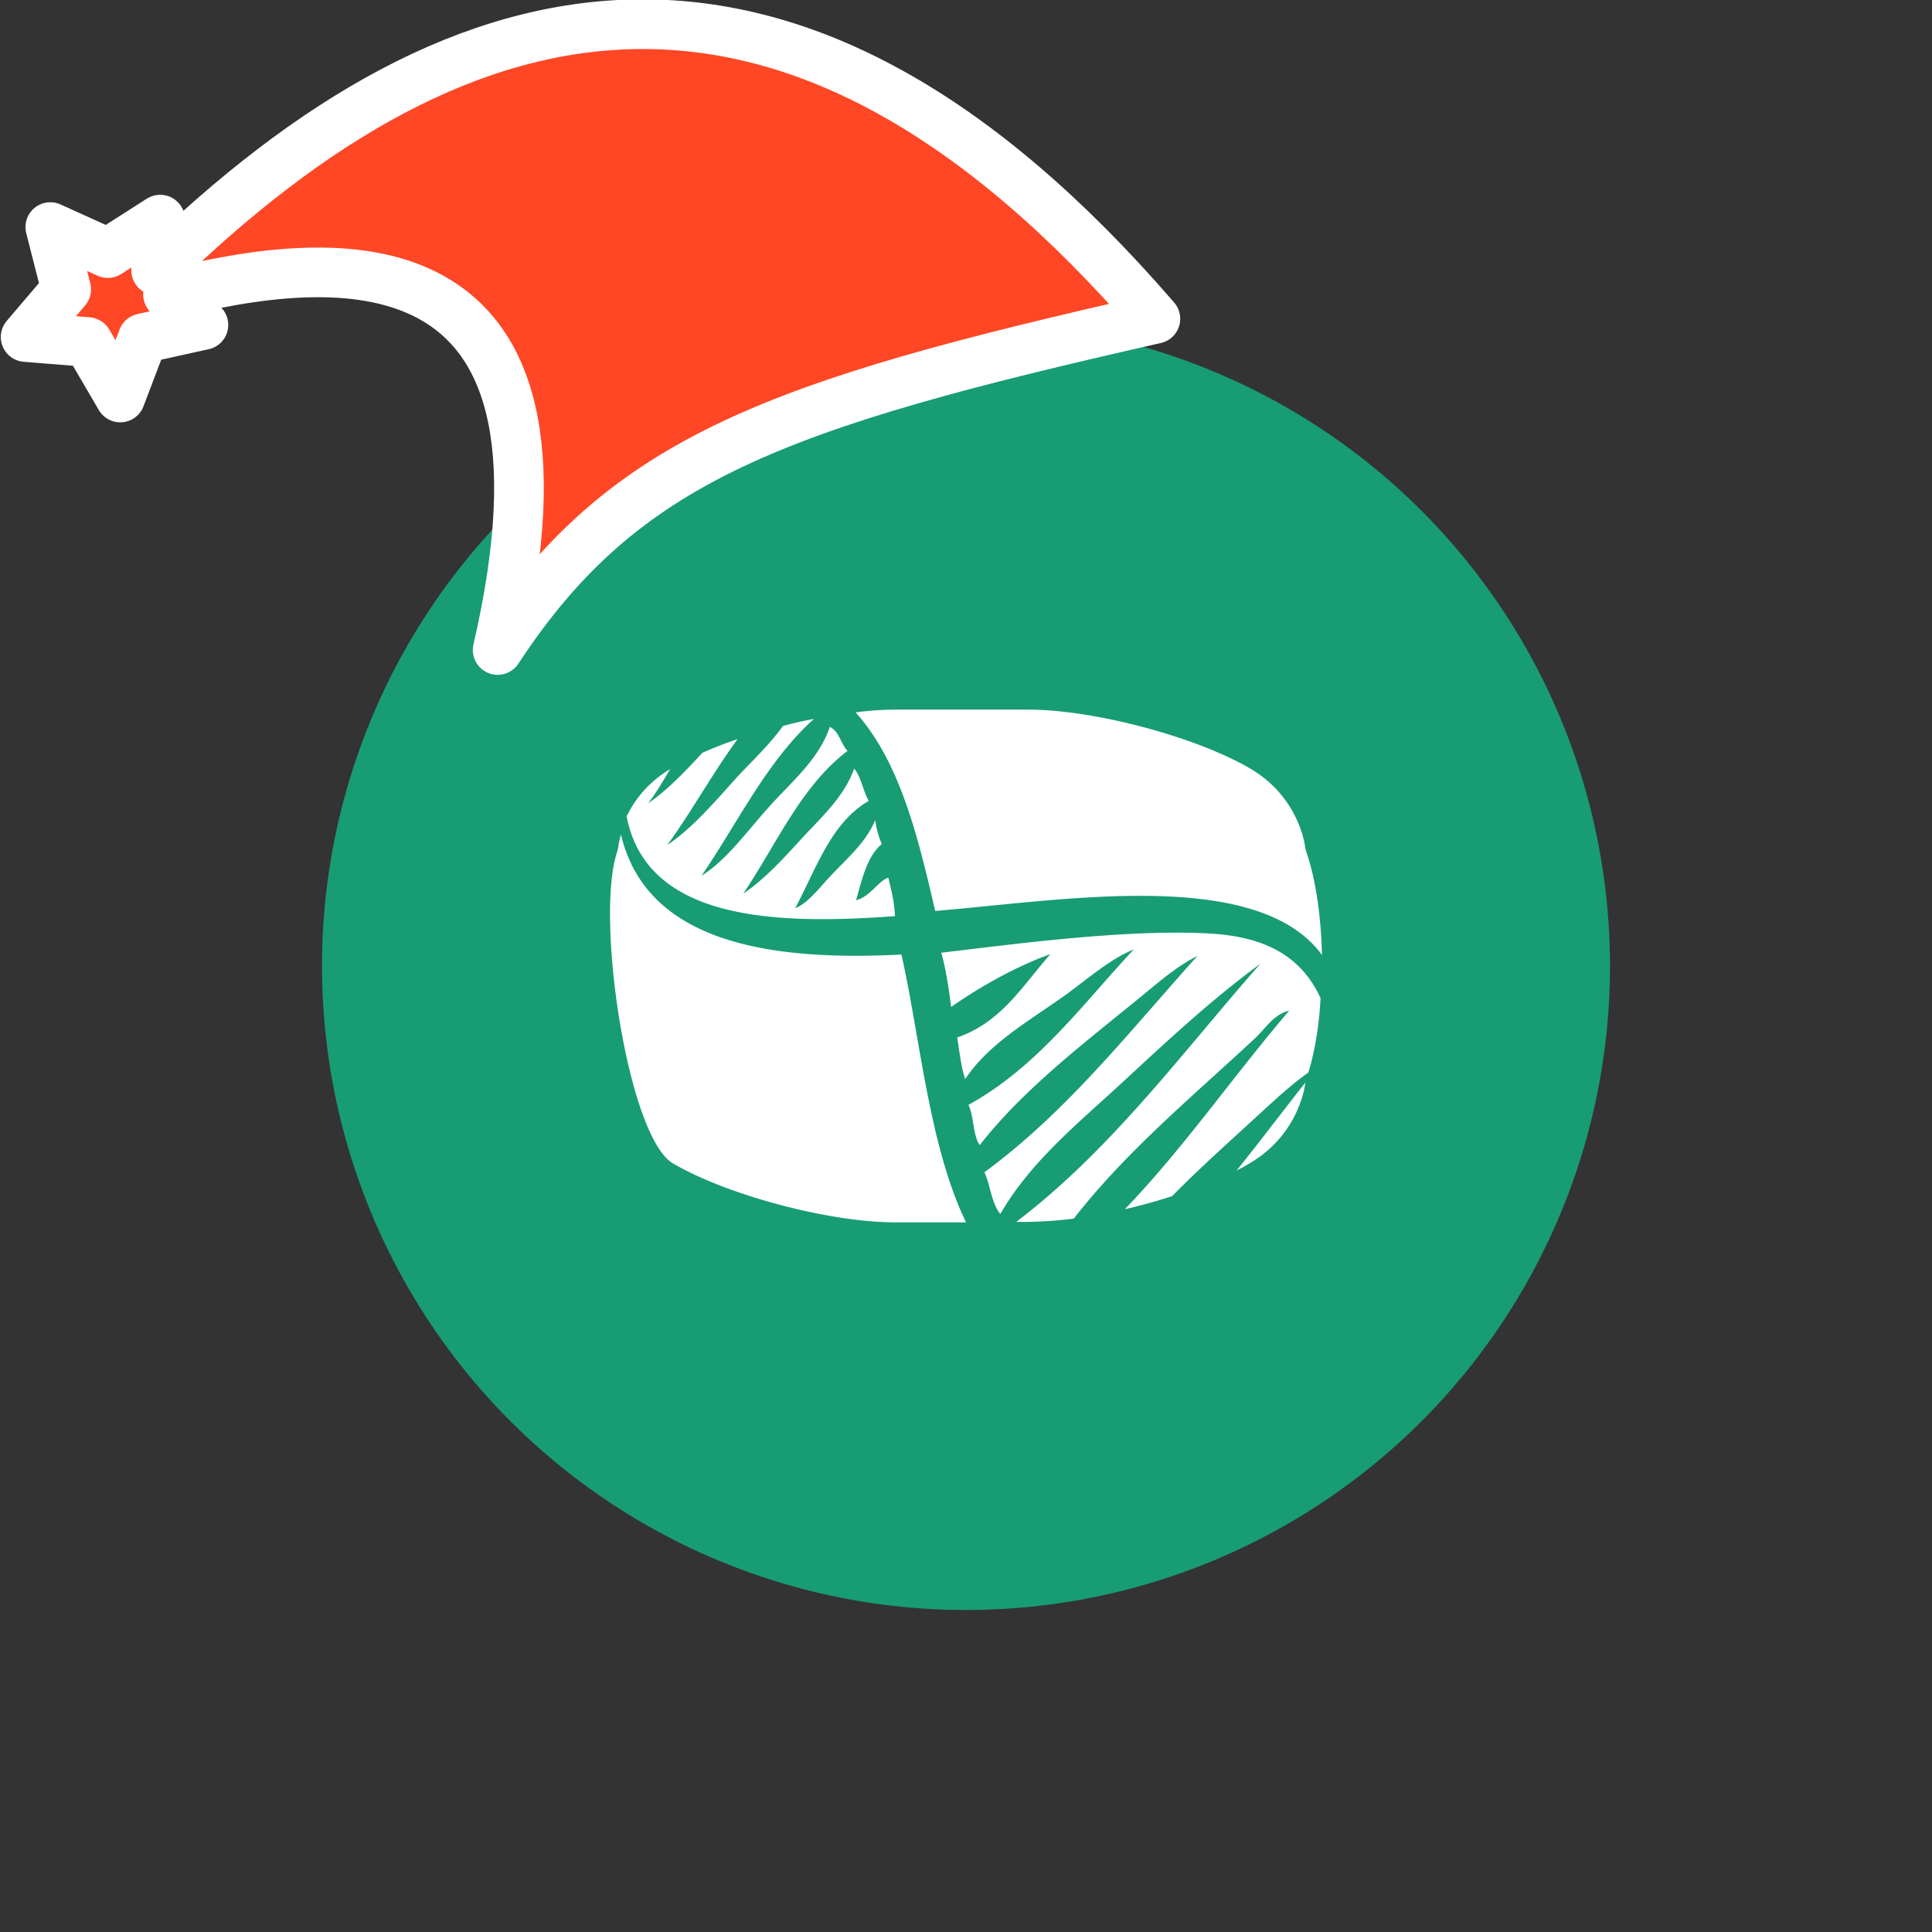 <svg xmlns="http://www.w3.org/2000/svg" viewBox="0 0 1536 1536">
   <rect x="0" y="0" width="1536" height="1536" fill="#333333" stroke="none"/>
   <g id="original" transform="translate(256,256)"><circle cx="512" cy="512" r="512" style="fill:#189c74"/>
   <path d="M793.88 537.5c-1.12 21.59-4.47 42.07-9.68 59.19-13.77 9.68-26.43 21.59-39.46 33.5-23.08 21.22-46.91 42.44-68.87 64.77-12.29 4.1-24.94 7.45-37.6 10.42 47.28-49.14 86.37-106.1 130.67-157.84-11.91 2.61-18.61 13.77-26.8 21.59-49.51 46.16-102.75 90.09-144.44 143.7a335.74 335.74 0 0 1-36.85 2.61h-8.93c75.57-57.33 131.78-134.39 194-205.12-37.23 27.18-73 60.31-108.33 93.07s-73.71 63.29-98.28 105.72c-7.07-8.19-7.82-22.71-12.66-33.13C592.11 628 642 563.93 696 504c-16.38 8.19-30.9 20.85-45.79 33.13-44.67 36.48-92.32 72.59-127.32 117.27-5.58-8.19-4.47-22.71-8.93-32 54.72-30.15 90.46-79.67 131.41-123.59-19 7.82-35.74 22.71-53.61 35.74-29 20.85-61.42 38.72-80.41 67.38-3.35-10.05-4.47-21.59-6.33-33.13 35-11.91 52.12-41.32 74.08-66.26-26.06 9.31-55.84 25.69-78.92 42.07-1.86-14.89-4.09-29.78-7.82-43.18 54.35-6.33 146.3-19 212.94-15.26 48.38 2.56 74.44 20.83 88.58 51.33ZM237.71 407.58a53.72 53.72 0 0 0-2.23 10.42l-.74 3c-17.88 52.1 8.56 227.06 44.26 247.91 43.18 25.31 124.34 46.91 176.83 46.91h56.21c-29.41-60.68-36.48-146.67-51.37-212.94-106.81 5.58-202.86-10.42-222.96-95.3ZM795 503.25c-.74-30.53-4.84-60.31-12.66-82.64l-.74-3c0-1.49-4.84-39.83-43.56-62.54-43.18-25.31-124.34-46.91-176.83-46.91H455.86a242.87 242.87 0 0 0-31.64 2.23c35 38.72 49.51 98.28 63.29 157.84 99.76-8.16 256.12-35.34 307.49 35.02Zm-339.51-30.9c-.37-11.54-3-20.85-5.21-30.53-7.45 1.86-14.52 15.26-25.69 17.87 4.84-16.75 8.56-34.62 20.47-44.67a70.83 70.83 0 0 1-5.21-19c-7.82 18.61-23.08 30.9-36.85 45.79-8.93 9.68-17.12 20.47-26.8 24.2 16.75-31.27 28.29-67.75 58.45-85.25-4.47-7.82-6-19-11.54-25.69-7.82 22-25.69 38.34-40.95 54.72-14.89 16.38-30.53 33.5-47.28 44.67 26.43-39.09 45.79-85.25 83-113.54-5.58-5.58-6.7-15.64-14.15-19-8.93 26.43-31.27 44.3-48.4 63.66-17.5 19.36-33.13 41.69-53.61 54.72 29-42.44 51.75-90.83 89.34-124.71q-12.28 2.23-24.57 5.58c-10.42 14.52-23.83 27.18-35.74 39.83-17.84 19.77-35.75 41-56.18 54.77 19.73-27.18 36.11-57.33 55.84-84.13-10.05 3.35-19.36 7.07-27.92 10.8-13.77 14.89-27.92 29.78-43.18 40.21 6.33-8.19 11.91-17.87 17.5-27.18a87.63 87.63 0 0 0-34.62 37.6c16 82.63 117.63 86.36 213.3 79.28ZM738 668.54c39.09-23.08 43.56-62.17 43.56-62.54l.37-1.49c-18.24 23.08-36.11 46.91-54.72 70a100.3 100.3 0 0 0 10.79-5.97Z" style="fill:#fff"/>
</g><g id="hat" transform="rotate(-19.665,2554.589,-1846.277)"><path id="🎅" style="fill:rgb(255, 71, 38);stroke:#ffffff;stroke-width:39.477;stroke-linecap:square;stroke-linejoin:round;stroke-miterlimit:5;stroke-dasharray:none;stroke-opacity:1" d="M 1.389 -777.641 C -126.418 -822.856 -272.881 -794.175 -427.741 -723.171 L -411.151 -760.082 L -459.325 -749.028 L -495.42 -783.898 L -500.164 -732.99 L -543.311 -708.18 L -498.069 -687.773 L -488.639 -637.572 L -455.935 -675.866 L -406.96 -669.648 L -425.318 -701.976 C -290.885 -689.168 -86.609 -639.134 -273.64 -347.587 C -128.154 -457.468 0.386 -456.792 307.394 -419.568 C 228.265 -624.227 123.306 -734.509 1.389 -777.641 z "/></g></svg>
